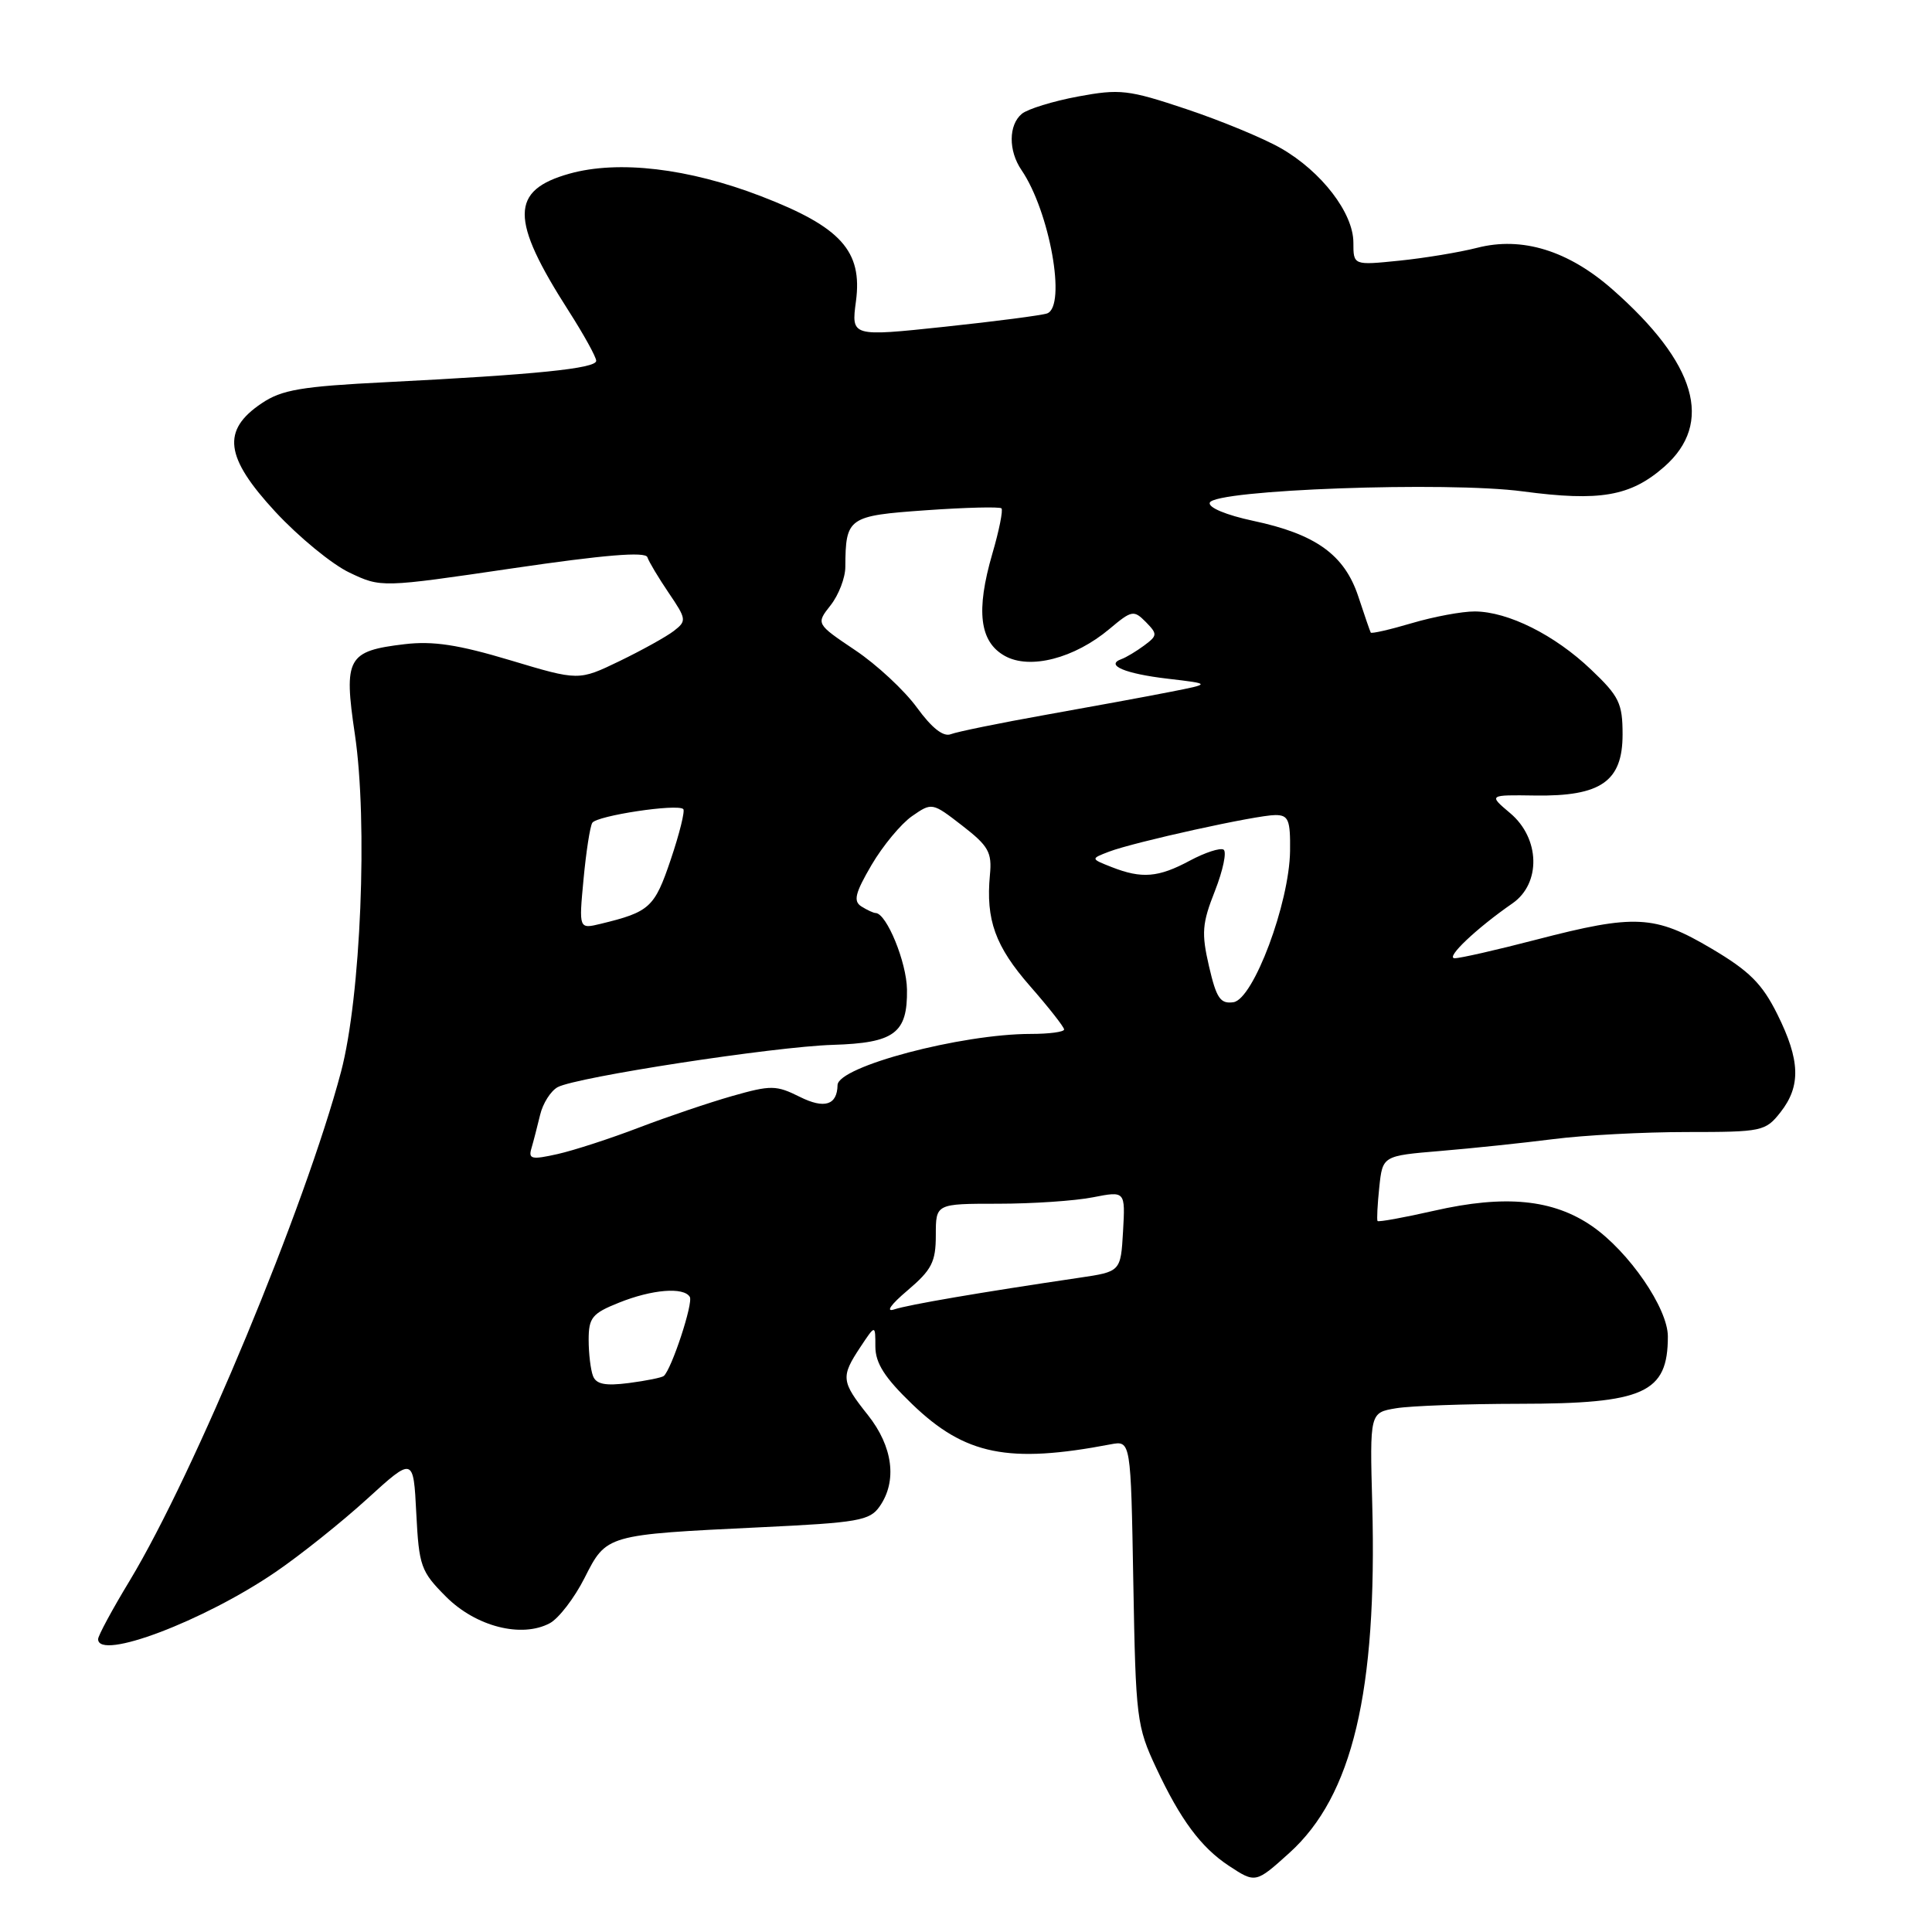 <?xml version="1.0" encoding="UTF-8" standalone="no"?>
<!DOCTYPE svg PUBLIC "-//W3C//DTD SVG 1.1//EN" "http://www.w3.org/Graphics/SVG/1.1/DTD/svg11.dtd" >
<svg xmlns="http://www.w3.org/2000/svg" xmlns:xlink="http://www.w3.org/1999/xlink" version="1.1" viewBox="0 0 256 256">
 <g >
 <path fill="currentColor"
d=" M 170.86 245.51 C 179.21 237.96 182.49 224.17 181.83 199.34 C 181.50 187.18 181.50 187.18 185.00 186.60 C 186.93 186.28 194.26 186.02 201.30 186.01 C 217.88 186.00 221.00 184.58 221.00 177.09 C 221.00 173.36 215.86 165.87 210.97 162.48 C 205.81 158.91 199.45 158.28 190.02 160.43 C 186.02 161.34 182.65 161.95 182.53 161.79 C 182.42 161.63 182.52 159.62 182.76 157.33 C 183.20 153.15 183.20 153.15 190.85 152.51 C 195.06 152.16 201.80 151.45 205.82 150.94 C 209.85 150.42 217.80 150.00 223.50 150.00 C 233.50 150.00 233.93 149.91 235.93 147.37 C 238.65 143.90 238.54 140.48 235.50 134.38 C 233.49 130.34 231.80 128.66 226.78 125.69 C 219.26 121.24 216.65 121.11 203.60 124.50 C 198.30 125.88 193.42 126.99 192.74 126.97 C 191.49 126.94 195.63 123.01 200.41 119.70 C 204.22 117.06 204.07 111.08 200.11 107.75 C 197.23 105.32 197.23 105.32 203.40 105.41 C 212.13 105.54 215.00 103.54 215.00 97.32 C 215.00 93.19 214.55 92.26 210.82 88.72 C 206.01 84.13 199.84 81.05 195.43 81.02 C 193.74 81.01 189.99 81.71 187.08 82.57 C 184.18 83.43 181.72 83.99 181.63 83.82 C 181.53 83.64 180.79 81.49 179.98 79.03 C 178.15 73.51 174.35 70.77 166.04 69.01 C 162.48 68.25 160.08 67.25 160.30 66.61 C 160.87 64.89 191.77 63.77 201.77 65.11 C 212.00 66.47 216.05 65.77 220.52 61.85 C 227.10 56.07 224.79 48.14 213.66 38.35 C 207.81 33.20 201.68 31.31 195.75 32.83 C 193.41 33.43 188.76 34.20 185.42 34.54 C 179.33 35.16 179.33 35.16 179.33 32.14 C 179.33 28.22 175.09 22.71 169.72 19.64 C 167.40 18.31 161.76 15.98 157.18 14.45 C 149.49 11.88 148.40 11.76 142.83 12.79 C 139.52 13.41 136.18 14.44 135.40 15.08 C 133.63 16.55 133.60 19.97 135.35 22.53 C 139.09 28.01 141.34 40.57 138.75 41.53 C 138.06 41.78 131.94 42.58 125.15 43.30 C 112.79 44.61 112.79 44.61 113.42 39.91 C 114.30 33.26 111.43 30.08 100.87 26.01 C 91.23 22.29 81.94 21.20 75.46 23.01 C 67.58 25.22 67.56 29.04 75.35 41.20 C 77.36 44.34 79.00 47.31 79.00 47.81 C 79.00 48.83 70.99 49.64 51.17 50.64 C 39.93 51.20 37.34 51.64 34.67 53.44 C 29.34 57.02 29.79 60.58 36.49 67.82 C 39.57 71.14 43.98 74.77 46.30 75.87 C 50.50 77.87 50.50 77.87 67.96 75.30 C 80.08 73.52 85.52 73.07 85.78 73.83 C 85.98 74.44 87.26 76.57 88.62 78.58 C 90.97 82.04 91.00 82.28 89.29 83.60 C 88.31 84.36 85.06 86.16 82.09 87.60 C 76.68 90.21 76.68 90.21 67.62 87.49 C 60.72 85.42 57.37 84.91 53.59 85.36 C 46.03 86.26 45.52 87.18 47.02 97.28 C 48.76 108.96 47.81 132.11 45.19 142.01 C 40.48 159.80 25.79 195.18 17.19 209.44 C 14.88 213.25 13.00 216.74 13.00 217.19 C 13.00 220.10 27.01 214.80 36.53 208.29 C 39.81 206.05 45.26 201.70 48.64 198.62 C 54.78 193.03 54.78 193.03 55.16 200.52 C 55.52 207.55 55.76 208.22 59.11 211.58 C 63.07 215.54 69.12 217.08 72.86 215.08 C 74.04 214.44 76.11 211.75 77.46 209.08 C 80.37 203.33 80.28 203.36 100.80 202.37 C 113.70 201.76 115.25 201.49 116.55 199.62 C 118.91 196.26 118.32 191.68 115.00 187.50 C 111.46 183.05 111.39 182.44 114.00 178.50 C 115.99 175.50 115.99 175.50 115.99 178.43 C 116.00 180.63 117.22 182.55 120.86 186.05 C 127.86 192.80 133.61 193.97 147.17 191.38 C 149.84 190.88 149.84 190.88 150.17 209.69 C 150.49 227.72 150.61 228.74 153.22 234.30 C 156.42 241.13 159.14 244.79 162.82 247.22 C 166.36 249.55 166.39 249.55 170.86 245.51 Z  M 78.57 182.31 C 78.26 181.50 78.00 179.35 78.00 177.53 C 78.00 174.60 78.46 174.03 82.02 172.61 C 86.40 170.85 90.58 170.51 91.40 171.84 C 91.89 172.63 89.00 181.40 87.96 182.32 C 87.71 182.54 85.62 182.96 83.32 183.26 C 80.19 183.66 78.99 183.42 78.57 182.31 Z  M 120.25 170.99 C 123.47 168.25 124.00 167.22 124.00 163.65 C 124.00 159.50 124.00 159.50 132.25 159.50 C 136.79 159.50 142.44 159.12 144.81 158.65 C 149.11 157.81 149.11 157.81 148.81 163.15 C 148.50 168.50 148.50 168.50 143.00 169.31 C 129.88 171.25 120.36 172.88 118.50 173.50 C 117.31 173.90 118.01 172.88 120.25 170.99 Z  M 70.42 152.15 C 70.69 151.24 71.20 149.25 71.57 147.72 C 71.93 146.20 72.98 144.55 73.90 144.05 C 76.42 142.71 102.55 138.69 110.34 138.45 C 118.53 138.20 120.26 136.91 120.18 131.11 C 120.13 127.50 117.48 121.03 116.03 120.98 C 115.74 120.98 114.89 120.58 114.14 120.11 C 113.04 119.41 113.30 118.35 115.48 114.62 C 116.97 112.08 119.38 109.17 120.84 108.15 C 123.49 106.31 123.52 106.32 127.50 109.40 C 130.99 112.10 131.46 112.94 131.17 115.93 C 130.61 121.89 131.87 125.39 136.50 130.68 C 138.98 133.51 141.00 136.09 141.00 136.41 C 141.00 136.74 139.01 137.00 136.59 137.00 C 127.35 137.00 111.04 141.32 110.98 143.78 C 110.93 146.44 109.24 146.97 105.98 145.34 C 102.85 143.78 102.16 143.77 97.05 145.22 C 94.00 146.09 88.43 147.97 84.67 149.41 C 80.91 150.85 76.06 152.43 73.88 152.92 C 70.44 153.69 69.99 153.59 70.42 152.15 Z  M 160.20 128.04 C 159.18 123.63 159.28 122.36 160.99 118.04 C 162.06 115.31 162.57 112.86 162.13 112.58 C 161.68 112.31 159.68 112.96 157.66 114.04 C 153.49 116.28 151.30 116.46 147.32 114.90 C 144.50 113.79 144.50 113.79 146.95 112.85 C 150.31 111.57 166.51 108.00 168.99 108.00 C 170.73 108.00 170.99 108.64 170.94 112.75 C 170.85 119.68 166.08 132.42 163.43 132.80 C 161.70 133.04 161.18 132.28 160.20 128.04 Z  M 77.32 116.52 C 77.66 112.89 78.18 109.52 78.48 109.03 C 79.07 108.08 89.79 106.46 90.54 107.21 C 90.78 107.45 90.04 110.46 88.88 113.89 C 86.73 120.26 86.10 120.83 79.60 122.41 C 76.70 123.11 76.70 123.11 77.32 116.52 Z  M 121.50 93.76 C 119.85 91.49 116.17 88.06 113.31 86.15 C 108.12 82.66 108.12 82.66 110.06 80.20 C 111.13 78.84 112.01 76.55 112.01 75.12 C 112.05 68.56 112.36 68.34 122.72 67.61 C 127.97 67.24 132.46 67.13 132.70 67.36 C 132.93 67.59 132.39 70.30 131.49 73.37 C 129.29 80.94 129.79 85.04 133.14 86.91 C 136.46 88.77 142.37 87.24 147.02 83.33 C 149.96 80.86 150.23 80.81 151.82 82.41 C 153.39 84.02 153.38 84.21 151.61 85.53 C 150.57 86.30 149.22 87.11 148.61 87.33 C 146.38 88.13 149.06 89.27 154.71 89.93 C 160.50 90.61 160.50 90.61 155.00 91.69 C 151.97 92.29 144.55 93.65 138.50 94.73 C 132.45 95.81 126.83 96.96 126.00 97.28 C 125.01 97.68 123.49 96.49 121.50 93.76 Z "/>
</g>
</svg>
